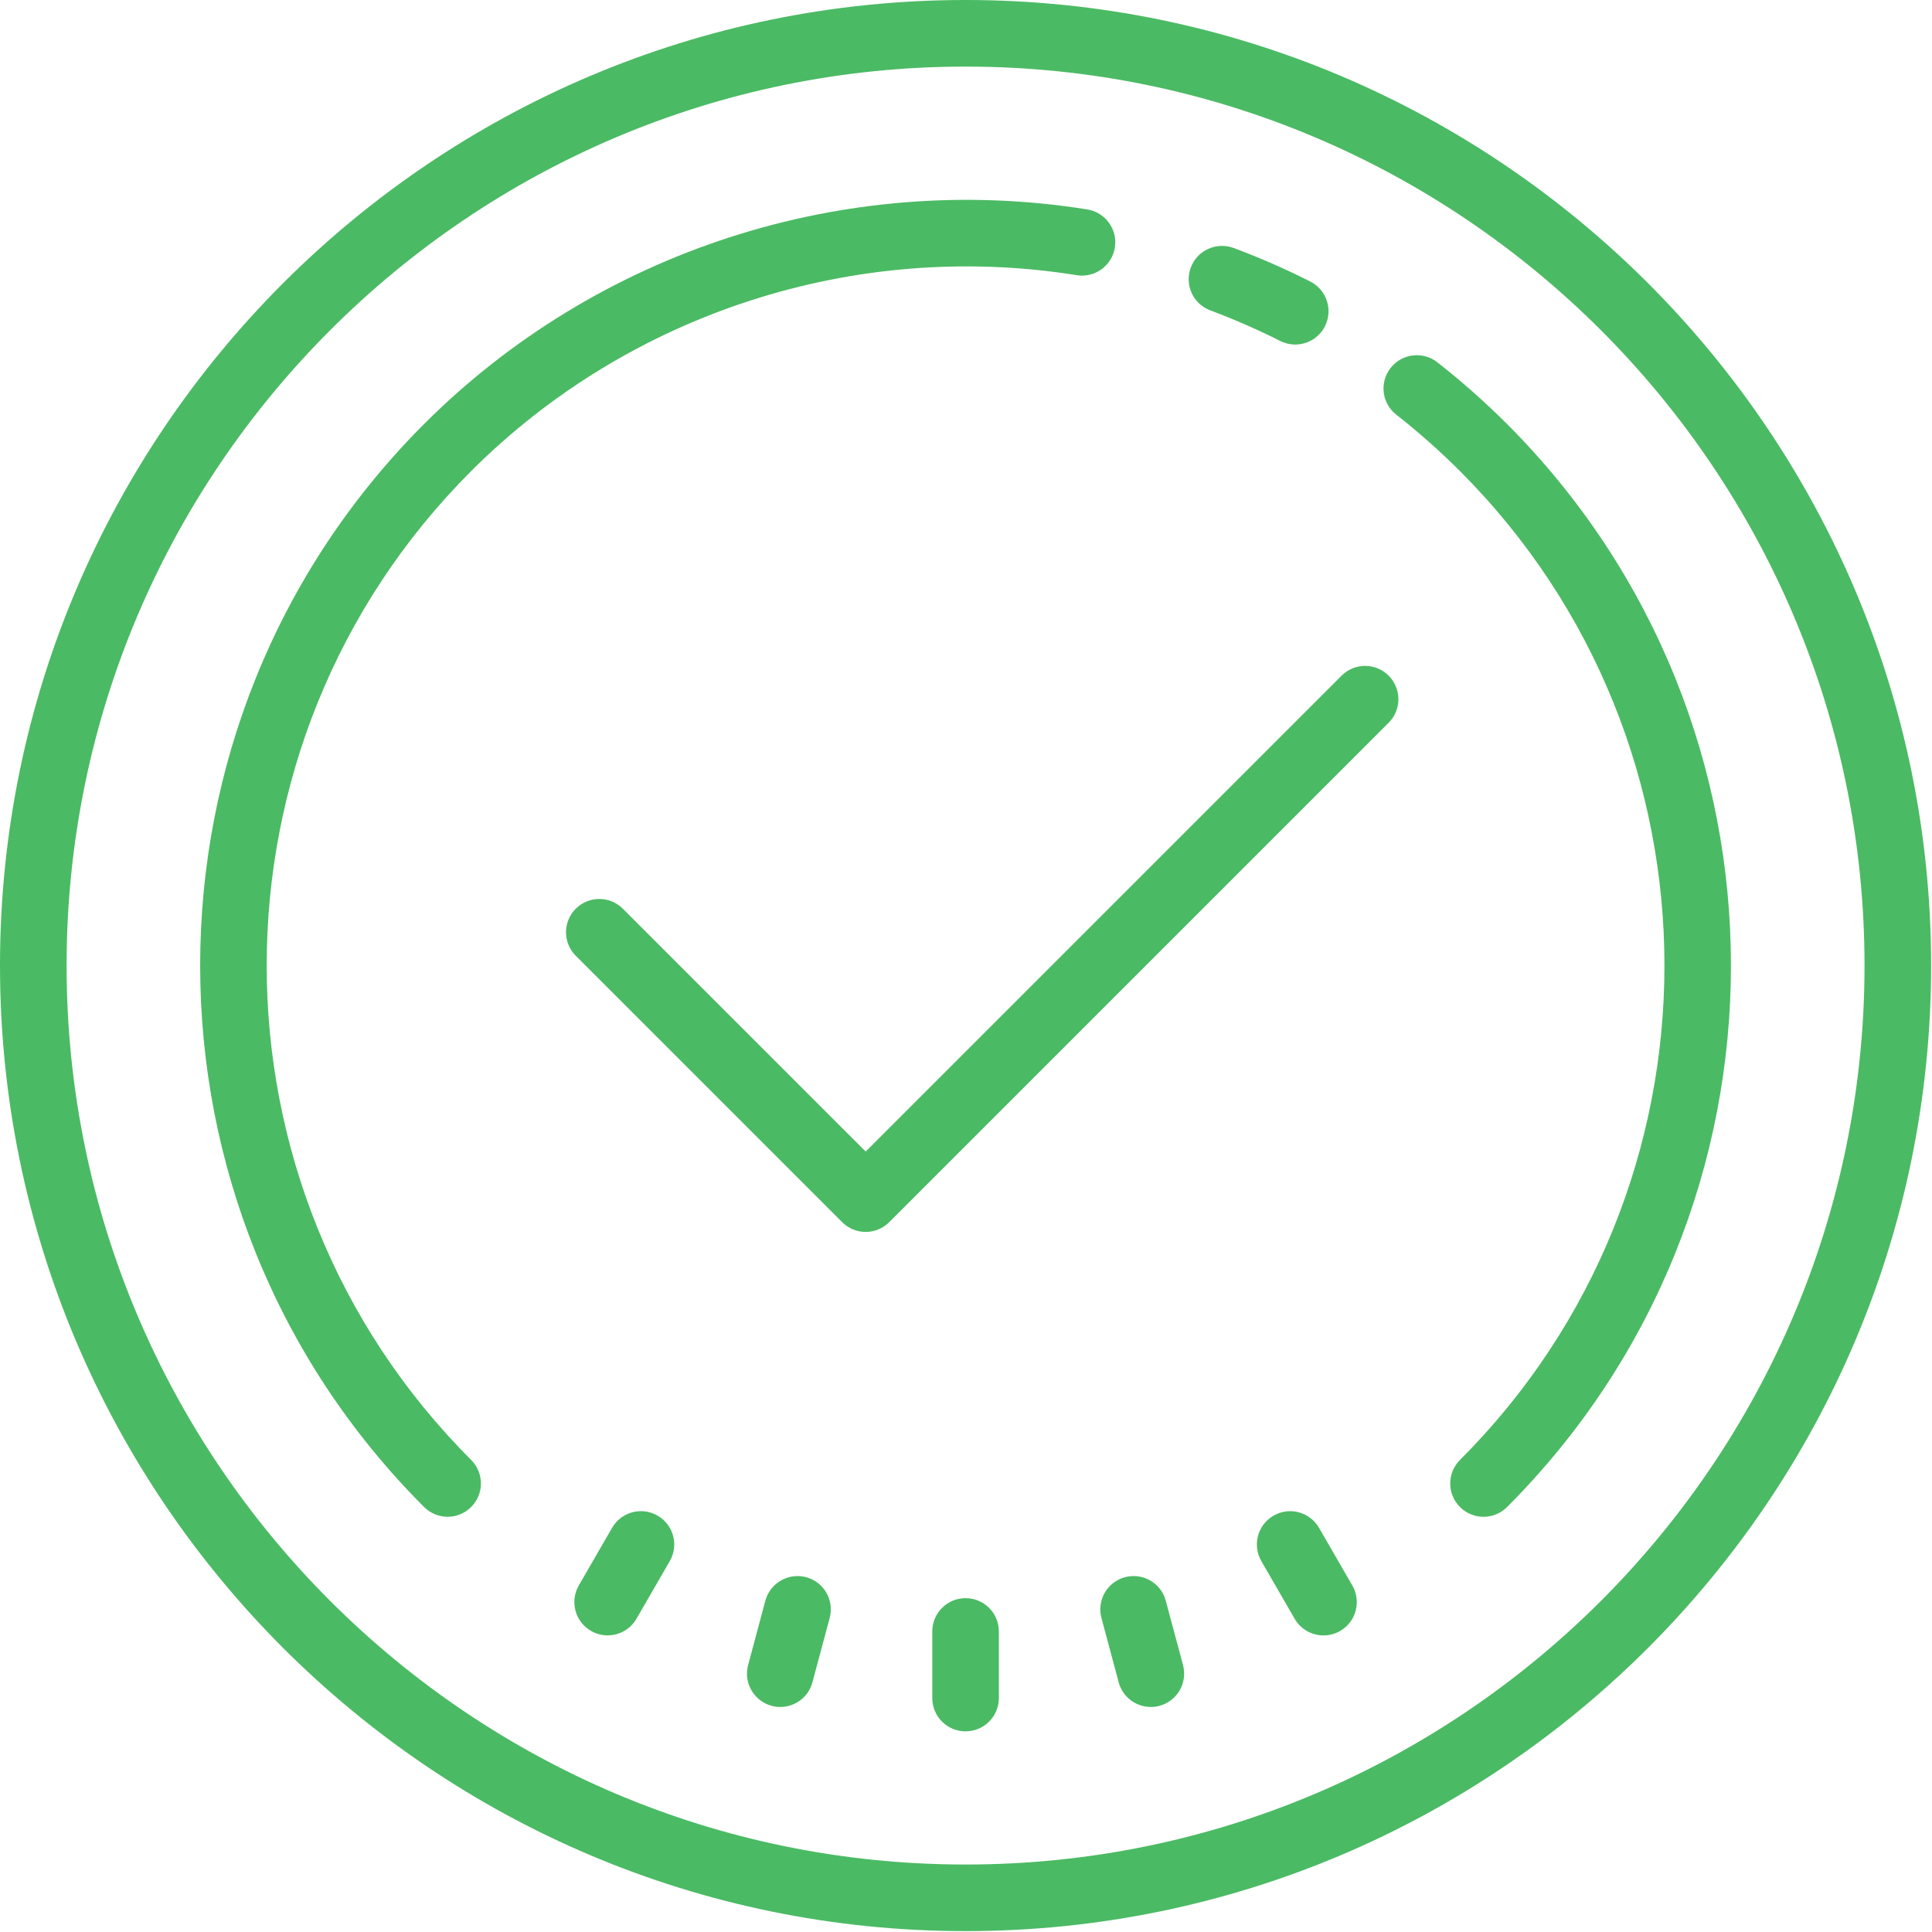 <svg width="136" height="136" viewBox="0 0 136 136" fill="none" xmlns="http://www.w3.org/2000/svg">
<path d="M67.969 0C30.492 0 0 30.492 0 67.969C0 105.445 30.492 135.938 67.969 135.938C105.445 135.938 135.938 105.445 135.938 67.969C135.938 30.492 105.445 0 67.969 0ZM67.969 131.25C33.075 131.25 4.688 102.862 4.688 67.969C4.688 33.075 33.075 4.688 67.969 4.688C102.862 4.688 131.25 33.075 131.25 67.969C131.25 102.862 102.862 131.25 67.969 131.25Z" fill="#4BBA64"/>
<path d="M67.969 112.5C66.673 112.5 65.626 113.548 65.626 114.844V119.531C65.626 120.827 66.673 121.875 67.969 121.875C69.265 121.875 70.313 120.827 70.313 119.531V114.844C70.313 113.548 69.265 112.5 67.969 112.5ZM82.062 112.68C81.727 111.429 80.448 110.691 79.191 111.023C77.942 111.359 77.199 112.643 77.534 113.895L78.748 118.423C79.027 119.47 79.974 120.159 81.01 120.159C81.212 120.159 81.415 120.134 81.619 120.08C82.869 119.745 83.612 118.46 83.276 117.209L82.062 112.68ZM46.29 106.69C45.169 106.043 43.735 106.425 43.088 107.548L40.744 111.605C40.097 112.727 40.482 114.159 41.602 114.806C41.97 115.02 42.373 115.12 42.772 115.12C43.583 115.12 44.37 114.701 44.804 113.948L47.148 109.891C47.797 108.771 47.412 107.339 46.29 106.69ZM92.851 107.55C92.201 106.427 90.762 106.043 89.649 106.692C88.526 107.339 88.142 108.773 88.791 109.894L91.135 113.951C91.571 114.703 92.356 115.123 93.167 115.123C93.565 115.123 93.969 115.022 94.337 114.809C95.459 114.162 95.844 112.727 95.194 111.607L92.851 107.55ZM56.748 111.023C55.503 110.691 54.212 111.429 53.876 112.68L52.662 117.209C52.327 118.458 53.07 119.745 54.319 120.08C54.523 120.134 54.727 120.159 54.929 120.159C55.962 120.159 56.911 119.47 57.19 118.423L58.404 113.895C58.74 112.645 57.997 111.359 56.748 111.023ZM94.437 47.562L60.938 81.061L43.845 63.968C42.929 63.052 41.447 63.052 40.531 63.968C39.615 64.884 39.615 66.366 40.531 67.282L59.281 86.032C59.738 86.489 60.338 86.719 60.938 86.719C61.538 86.719 62.138 86.489 62.595 86.032L97.751 50.876C98.668 49.959 98.668 48.478 97.751 47.562C96.835 46.645 95.354 46.645 94.437 47.562ZM85.198 21.848C86.862 22.472 88.517 23.194 90.12 24.002C90.46 24.173 90.819 24.253 91.172 24.253C92.028 24.253 92.855 23.782 93.268 22.964C93.851 21.811 93.387 20.4 92.232 19.816C90.479 18.93 88.665 18.136 86.839 17.456C85.629 17.009 84.275 17.618 83.825 18.832C83.368 20.048 83.984 21.398 85.198 21.848Z" fill="#4BBA64"/>
<path d="M33.164 33.164C44.294 22.036 60.234 16.875 75.792 19.371C77.067 19.58 78.272 18.708 78.478 17.428C78.684 16.151 77.812 14.946 76.535 14.742C59.493 12.016 42.042 17.658 29.852 29.848C8.836 50.866 8.836 85.066 29.852 106.083C30.309 106.54 30.909 106.77 31.509 106.77C32.109 106.77 32.709 106.54 33.166 106.083C34.083 105.166 34.083 103.685 33.166 102.769C13.976 83.581 13.976 52.357 33.164 33.164ZM106.087 29.85C104.545 28.308 102.895 26.845 101.177 25.502C100.158 24.703 98.688 24.884 97.889 25.903C97.09 26.923 97.268 28.392 98.29 29.191C99.855 30.417 101.365 31.756 102.773 33.164C121.964 52.355 121.964 83.581 102.773 102.771C101.857 103.688 101.857 105.169 102.773 106.085C103.23 106.542 103.83 106.772 104.43 106.772C105.03 106.772 105.63 106.542 106.087 106.085C127.101 85.069 127.101 50.869 106.087 29.85Z" fill="#4BBA64"/>
</svg>
